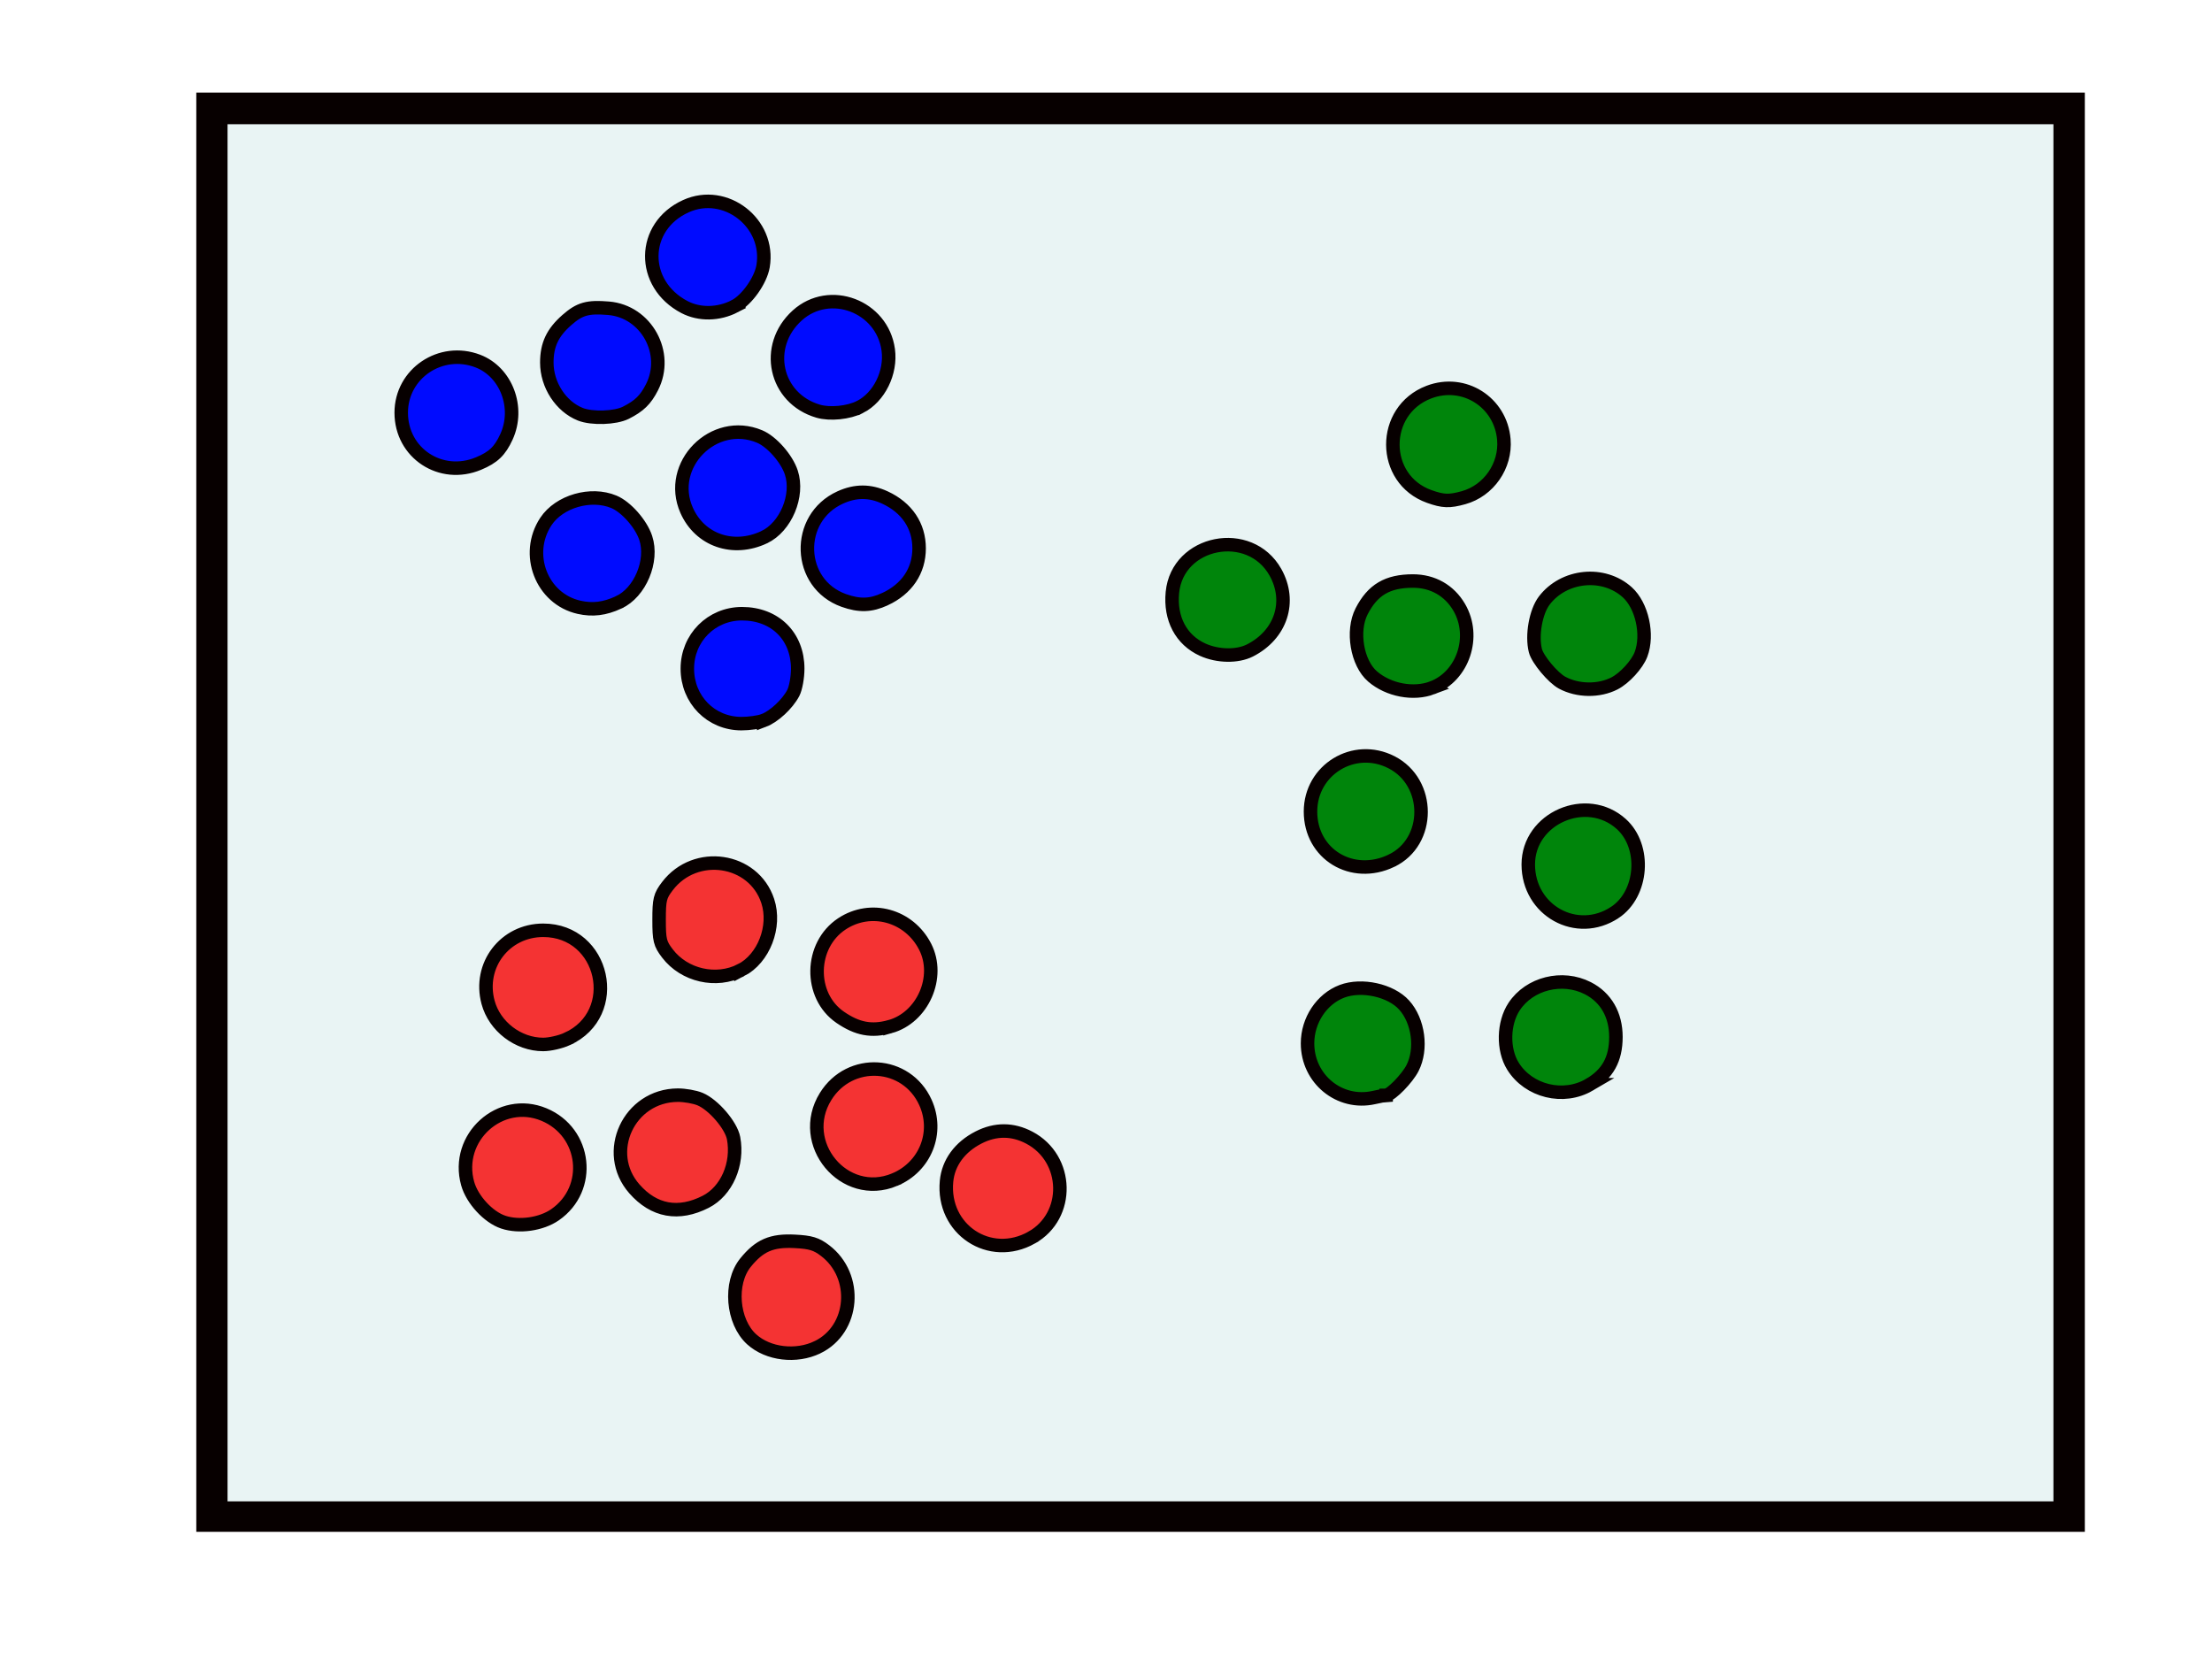 <?xml version="1.0" encoding="UTF-8" standalone="no"?>
<!-- Created with Inkscape (http://www.inkscape.org/) -->

<svg
   xmlns:dc="http://purl.org/dc/elements/1.1/"
   xmlns:cc="http://creativecommons.org/ns#"
   xmlns:rdf="http://www.w3.org/1999/02/22-rdf-syntax-ns#"
   xmlns:svg="http://www.w3.org/2000/svg"
   xmlns="http://www.w3.org/2000/svg"
   xmlns:sodipodi="http://sodipodi.sourceforge.net/DTD/sodipodi-0.dtd"
   xmlns:inkscape="http://www.inkscape.org/namespaces/inkscape"
   width="453.543"
   height="340.157"
   id="svg2"
   sodipodi:version="0.32"
   inkscape:version="0.91 r13725"
   sodipodi:docname="after_clustering.svg"
   version="1.0"
   viewBox="0 0 128 96">
  <defs
     id="defs4" />
  <sodipodi:namedview
     id="base"
     pagecolor="#ffffff"
     bordercolor="#666666"
     borderopacity="1.0"
     inkscape:pageopacity="0.0"
     inkscape:pageshadow="2"
     inkscape:zoom="1.64"
     inkscape:cx="226.77165"
     inkscape:cy="145.6885"
     inkscape:document-units="mm"
     inkscape:current-layer="layer1"
     inkscape:window-width="988"
     inkscape:window-height="724"
     inkscape:window-x="1099"
     inkscape:window-y="202"
     width="12.8cm"
     height="9.6cm"
     units="cm"
     showgrid="true"
     grid_units="mm"
     inkscape:object-paths="false"
     inkscape:grid-points="true"
     inkscape:grid-bbox="true"
     inkscape:guide-points="true"
     showguides="true"
     inkscape:guide-bbox="true"
     inkscape:window-maximized="0"
     inkscape:snap-text-baseline="false">
    <sodipodi:guide
       orientation="vertical"
       position="56.477"
       id="guide3573" />
    <sodipodi:guide
       orientation="horizontal"
       position="11.036"
       id="guide3579" />
    <sodipodi:guide
       orientation="horizontal"
       position="24.019"
       id="guide3886" />
    <sodipodi:guide
       orientation="horizontal"
       position="303.156"
       id="guide4081" />
    <inkscape:grid
       id="GridFromPre046Settings"
       type="xygrid"
       originx="0px"
       originy="0px"
       spacingx="2mm"
       spacingy="2mm"
       color="#3f3fff"
       empcolor="#3f3fff"
       opacity="0.15"
       empopacity="0.38"
       empspacing="5" />
  </sodipodi:namedview>
  <g
     inkscape:label="Layer 1"
     inkscape:groupmode="layer"
     id="layer1"
     transform="translate(4.149475e-6,-698.032)">
    <g
       id="g3448">
      <circle
         r="3.175"
         cy="712.916"
         cx="40.977"
         id="path3362"
         style="fill:#0000ff" />
      <circle
         r="3.175"
         style="fill:#0000ff"
         id="circle3364"
         cx="48.248"
         cy="718.733" />
      <circle
         r="3.175"
         cy="736.765"
         cx="43.013"
         id="circle3366"
         style="fill:#0000ff" />
      <circle
         r="3.175"
         style="fill:#0000ff"
         id="circle3368"
         cx="42.722"
         cy="726.295" />
      <circle
         r="3.175"
         cy="721.932"
         cx="26.435"
         id="circle3370"
         style="fill:#0000ff" />
      <circle
         r="3.175"
         style="fill:#0000ff"
         id="circle3372"
         cx="34.869"
         cy="719.024" />
      <circle
         r="3.175"
         cy="730.076"
         cx="34.288"
         id="circle3374"
         style="fill:#0000ff" />
      <circle
         r="3.175"
         style="fill:#0000ff"
         id="circle3376"
         cx="49.993"
         cy="729.785" />
    </g>
    <g
       id="g3438">
      <circle
         style="fill:#ff2a2a"
         id="circle3378"
         cx="41.333"
         cy="751.297"
         r="3.265" />
      <circle
         cy="754.288"
         cx="50.605"
         id="circle3380"
         style="fill:#ff2a2a"
         r="3.265" />
      <circle
         style="fill:#ff2a2a"
         id="circle3382"
         cx="45.82"
         cy="773.133"
         r="3.265" />
      <circle
         cy="763.262"
         cx="50.605"
         id="circle3384"
         style="fill:#ff2a2a"
         r="3.265" />
      <circle
         r="3.265"
         style="fill:#ff2a2a"
         id="circle3386"
         cx="31.462"
         cy="755.185" />
      <circle
         cy="765.655"
         cx="30.265"
         id="circle3388"
         style="fill:#ff2a2a"
         r="3.265" />
      <circle
         style="fill:#ff2a2a"
         id="circle3390"
         cx="39.239"
         cy="764.757"
         r="3.265" />
      <circle
         cy="766.851"
         cx="58.083"
         id="circle3392"
         style="fill:#ff2a2a"
         r="3.265" />
    </g>
    <g
       id="g4371"
       transform="translate(-1.377,-3.958)">
      <circle
         style="fill:#008000"
         id="circle3394"
         cx="85.268"
         cy="727.705"
         r="3.175" />
      <circle
         cy="738.685"
         cx="93.4"
         id="circle3396"
         style="fill:#008000"
         r="3.175" />
      <circle
         style="fill:#008000"
         id="circle3398"
         cx="91.779"
         cy="762.051"
         r="3.175" />
      <circle
         cy="749"
         cx="80.474"
         id="circle3400"
         style="fill:#008000"
         r="3.175" />
      <circle
         style="fill:#008000"
         id="circle3402"
         cx="72.448"
         cy="736.721"
         r="3.175" />
      <circle
         cy="738.803"
         cx="83.119"
         id="circle3404"
         style="fill:#008000"
         r="3.175" />
      <circle
         style="fill:#008000"
         id="circle3406"
         cx="80.3"
         cy="762.417"
         r="3.175" />
      <circle
         cy="752.145"
         cx="93.08"
         id="circle3408"
         style="fill:#008000"
         r="3.175" />
    </g>
    <rect
       style="fill:#00ffff;fill-opacity:0.045;stroke:#070000;stroke-width:1.282;stroke-linejoin:miter;stroke-miterlimit:4;stroke-dasharray:none;stroke-dashoffset:0;stroke-opacity:1"
       id="rect4497"
       width="108"
       height="82"
       x="12"
       y="704.031" />
    <path
       style="fill:#000000;fill-opacity:0.045;stroke:#070000;stroke-width:2.77;stroke-linejoin:miter;stroke-miterlimit:4;stroke-dasharray:none;stroke-dashoffset:0;stroke-opacity:1"
       d="m 45.308,166.786 0,-142.683 188.72,0 188.72,0 0,142.683 0,142.683 -188.72,0 -188.72,0 0,-142.683 z M 167.746,276.454 c 7.57,-3.665 8.434,-14.594 1.568,-19.831 -1.812,-1.382 -2.974,-1.735 -6.256,-1.901 -4.733,-0.239 -7.225,0.842 -10.086,4.376 -3.375,4.17 -2.728,12.113 1.282,15.74 3.362,3.04 9.123,3.73 13.49,1.616 z m 43.948,-22.503 c 7.942,-4.463 7.669,-16.209 -0.476,-20.504 -3.417,-1.802 -6.941,-1.818 -10.41,-0.045 -3.859,1.971 -6.216,5.189 -6.58,8.981 -0.951,9.896 8.869,16.4 17.466,11.569 l 0,1e-5 z m -97.792,-4.693 c 7.697,-5.344 6.418,-16.923 -2.271,-20.553 -8.962,-3.744 -18.312,4.709 -15.666,14.162 0.922,3.293 4.237,6.887 7.299,7.913 3.261,1.092 7.81,0.442 10.638,-1.522 z m 30.92,-2.657 c 4.275,-2.181 6.706,-7.735 5.71,-13.045 -0.496,-2.645 -4.116,-6.865 -6.881,-8.022 -1.079,-0.452 -3.137,-0.815 -4.573,-0.808 -10.039,0.051 -15.46,11.758 -8.904,19.225 4.024,4.583 9.07,5.496 14.648,2.65 z m 38.76,-4.539 c 6.297,-2.631 9.109,-9.692 6.312,-15.85 -3.885,-8.553 -15.496,-9.246 -20.478,-1.222 -5.961,9.598 3.826,21.392 14.166,17.072 z m 100.857,-17.334 c 1.018,-0.036 4.327,-3.435 5.409,-5.555 1.995,-3.91 1.225,-9.684 -1.727,-12.947 -2.735,-3.024 -8.7,-4.342 -12.742,-2.815 -4.171,1.576 -7.074,5.96 -7.074,10.685 0,7.314 6.562,12.685 13.589,11.122 1.174,-0.261 2.319,-0.481 2.545,-0.489 z m 41.708,-2.143 c 3.753,-2.2 5.434,-5.23 5.438,-9.806 0.004,-4.534 -2.058,-8.113 -5.766,-10.004 -5.241,-2.674 -11.96,-1 -15.114,3.766 -2.255,3.408 -2.369,8.815 -0.257,12.22 3.222,5.195 10.383,6.939 15.699,3.824 z m -209.777,-9.383 c 11.421,-5.188 7.658,-22.307 -4.903,-22.307 -7.858,0 -13.362,7.188 -11.317,14.78 1.334,4.953 6.168,8.647 11.317,8.647 1.341,0 3.548,-0.504 4.903,-1.119 z m 66.267,-2.539 c 6.709,-1.863 10.372,-10.187 7.21,-16.384 -3.298,-6.464 -11.165,-8.626 -17.099,-4.699 -6.632,4.389 -6.813,14.736 -0.335,19.174 3.525,2.415 6.44,2.959 10.224,1.908 z m -30.598,-11.571 c 4.68,-2.388 7.229,-8.971 5.5,-14.208 -2.905,-8.802 -14.846,-10.577 -20.58,-3.059 -1.532,2.008 -1.712,2.736 -1.712,6.913 0,4.175 0.181,4.905 1.71,6.909 3.464,4.541 10.005,6.035 15.082,3.444 z m 179.329,-11.862 c 5.746,-3.802 6.457,-13.497 1.33,-18.134 -7.115,-6.434 -19.097,-1.234 -19.097,8.288 0,9.471 9.978,15 17.767,9.846 z m -45.855,-10.603 c 8.119,-3.871 8.122,-16.083 0.006,-20.223 -7.672,-3.914 -16.604,1.536 -16.604,10.131 0,8.743 8.54,13.935 16.598,10.093 l -2.7e-4,0 z m -128.811,-28.782 c 2.132,-0.805 4.889,-3.369 6.083,-5.655 0.497,-0.952 0.904,-3.191 0.904,-4.977 0,-6.671 -4.672,-11.28 -11.432,-11.28 -6.276,0 -11.216,4.966 -11.216,11.274 0,6.347 4.842,11.275 11.088,11.283 1.571,0.002 3.629,-0.288 4.573,-0.645 z m 137.195,-6.707 c 6.321,-2.388 9.04,-10.53 5.522,-16.534 -2.024,-3.453 -5.421,-5.379 -9.489,-5.379 -5.217,0 -8.265,1.801 -10.534,6.226 -2.057,4.011 -0.941,10.613 2.26,13.363 3.275,2.814 8.38,3.783 12.242,2.324 z m 37.387,-0.903 c 2.087,-1.066 4.667,-3.887 5.449,-5.958 1.527,-4.042 0.209,-10.007 -2.815,-12.742 -4.869,-4.403 -13.001,-3.595 -17.034,1.692 -1.746,2.289 -2.609,7.158 -1.823,10.288 0.447,1.781 3.599,5.559 5.483,6.571 3.21,1.725 7.537,1.785 10.74,0.149 z m -74.817,-6.752 c 6.385,-3.226 8.618,-10.062 5.246,-16.061 -5.274,-9.384 -20.115,-6.472 -21.136,4.147 -0.517,5.376 1.788,9.736 6.208,11.744 3.082,1.4 7.109,1.47 9.682,0.17 z m -129.533,-9.866 c 4.401,-2.015 7.13,-8.506 5.567,-13.24 -0.95,-2.877 -4.012,-6.352 -6.524,-7.401 -4.742,-1.981 -11.217,-0.111 -13.959,4.032 -4.429,6.692 -0.877,15.883 6.804,17.606 2.785,0.625 5.226,0.325 8.111,-0.996 z m 54.655,-0.67 c 4.503,-2.085 7.012,-5.817 7.012,-10.429 0,-4.612 -2.509,-8.345 -7.012,-10.429 -3.09,-1.431 -6.037,-1.434 -9.172,-0.01 -9.333,4.24 -8.868,17.713 0.73,21.135 3.205,1.143 5.559,1.068 8.442,-0.267 z m -24.777,-12.717 c 4.417,-2.082 7.127,-8.54 5.567,-13.268 -0.95,-2.877 -4.012,-6.352 -6.524,-7.401 -9.404,-3.929 -19.071,5.858 -14.961,15.148 2.72,6.149 9.555,8.519 15.918,5.521 z m 143.508,-8.105 c 5.174,-1.437 8.717,-6.548 8.27,-11.931 -0.637,-7.679 -8.214,-12.472 -15.388,-9.732 -9.892,3.778 -9.837,17.878 0.084,21.416 2.845,1.015 4.109,1.059 7.034,0.247 z M 98.202,95.116 c 3.024,-1.263 4.384,-2.563 5.716,-5.465 2.745,-5.978 -0.023,-13.32 -5.865,-15.559 -7.609,-2.916 -15.723,2.551 -15.723,10.592 0,8.314 8.139,13.663 15.873,10.431 z M 128.418,84.7 c 2.771,-1.403 4.049,-2.65 5.37,-5.238 3.559,-6.973 -1.172,-15.567 -8.922,-16.209 -4.292,-0.356 -5.907,0.101 -8.541,2.413 -2.947,2.587 -4.118,5.073 -4.118,8.742 0,4.57 2.881,9.007 6.882,10.597 2.371,0.943 7.175,0.786 9.329,-0.305 z m 48.068,-1.196 c 3.926,-2.008 6.419,-7.07 5.78,-11.733 -1.227,-8.955 -12.036,-13.035 -18.666,-7.046 -6.966,6.293 -4.619,17.038 4.291,19.651 2.425,0.711 6.26,0.322 8.594,-0.872 z m -25.71,-20.671 c 2.483,-1.284 5.313,-5.279 5.806,-8.197 1.496,-8.852 -7.721,-16.017 -15.851,-12.323 -9.191,4.175 -9.341,15.965 -0.264,20.704 3.063,1.599 6.998,1.529 10.31,-0.184 z"
       id="path4555"
       inkscape:connector-curvature="0"
       transform="matrix(0.282,0,0,0.282,-4.149475e-6,698.032)" />
  </g>
</svg>
